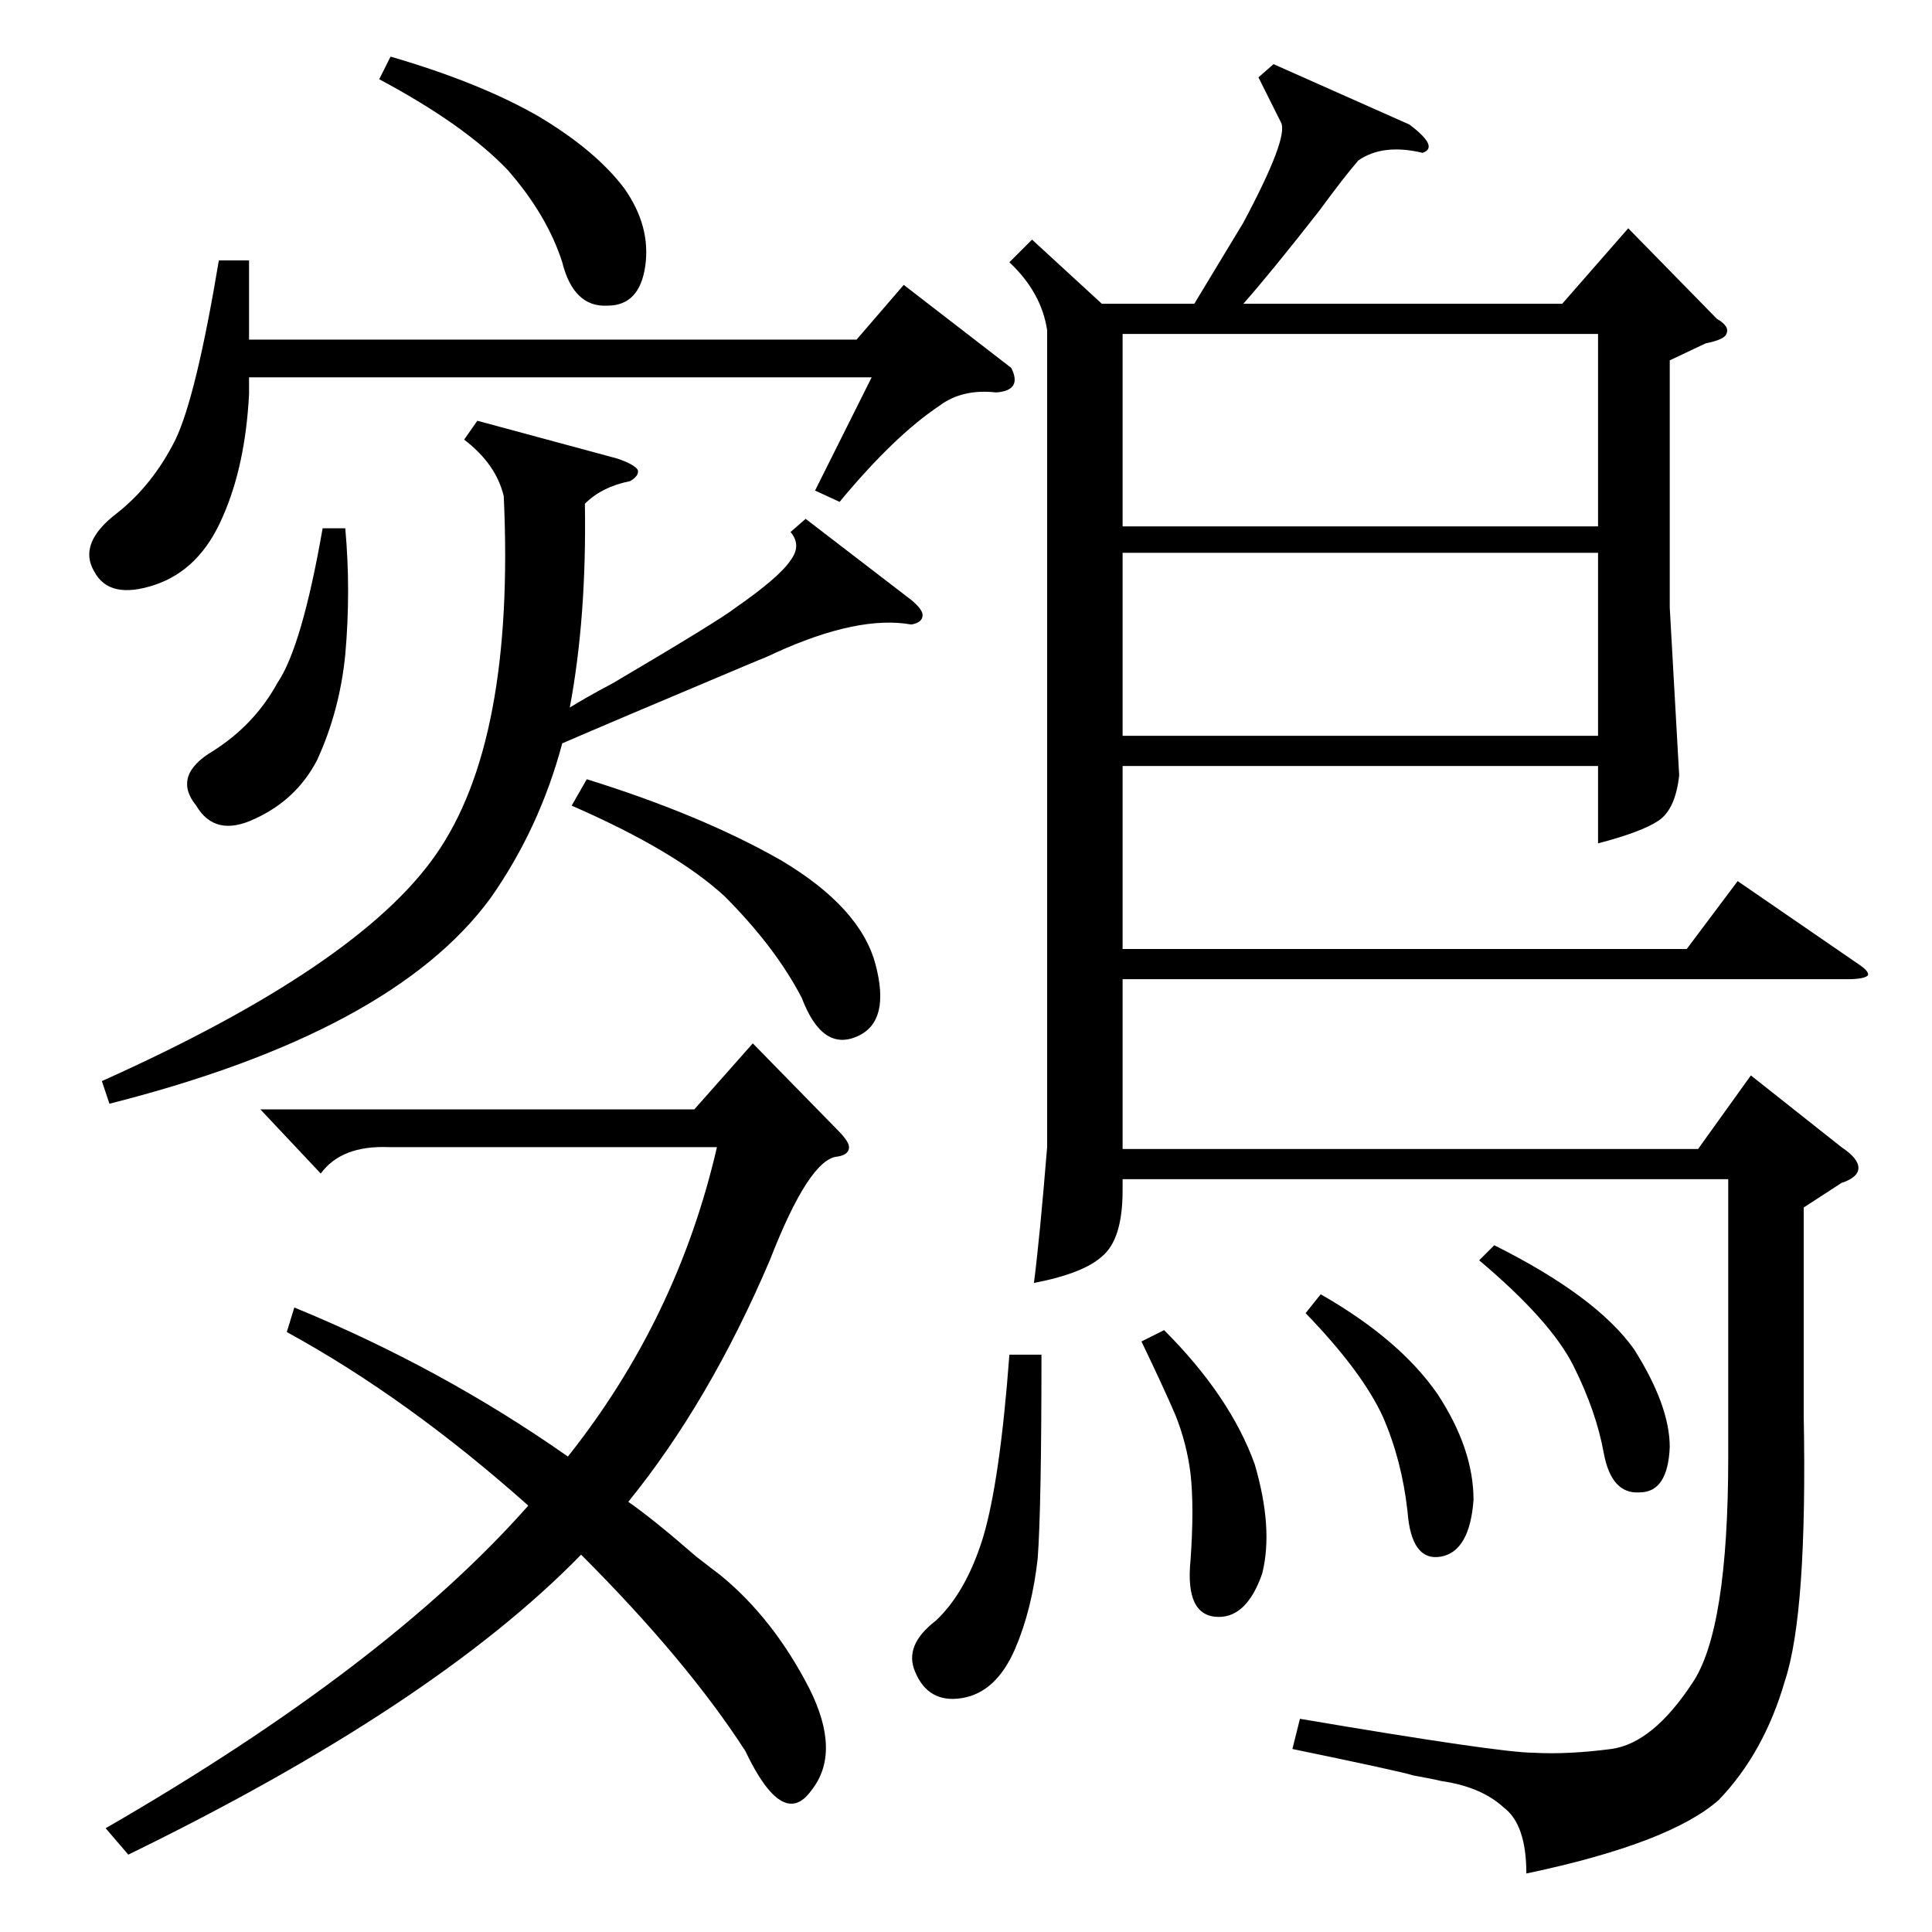 <?xml version="1.0" standalone="no"?>
<!DOCTYPE svg PUBLIC "-//W3C//DTD SVG 1.1//EN" "http://www.w3.org/Graphics/SVG/1.1/DTD/svg11.dtd" >
<svg xmlns="http://www.w3.org/2000/svg" xmlns:xlink="http://www.w3.org/1999/xlink" version="1.1" viewBox="0 -205 1024 1024">
  <g transform="matrix(1 0 0 -1 0 819)">
   <path fill="currentColor"
d="M547 897l37 -34h49l26 43q24 45 20 53l-12 24l8 7l72 -32q16 -12 7 -15q-21 5 -34 -4q-7 -8 -21 -27q-25 -32 -40 -49h169l35 40l47 -48q7 -4 5 -8q-1 -3 -11 -5l-19 -9v-131l5 -89q-2 -18 -11 -24t-32 -12v41h-252v-97h299l27 36l64 -44q6 -4 5 -6q-2 -2 -11 -2h-384
v-90h305l28 39l48 -38q9 -6 9 -11t-9 -8l-20 -13v-110q2 -105 -10 -141q-11 -38 -35 -63q-26 -23 -102 -39q0 26 -12 35q-12 11 -33 14q-4 1 -15 3q-6 2 -64 14l4 16q106 -18 124 -18q18 -1 41 2q22 3 43 35q19 28 19 120v147h-321v-6q0 -26 -11 -35q-10 -9 -36 -14
q3 23 7 72v5v428q-3 20 -20 36zM152 318l4 13q78 -32 145 -79q58 73 79 164h-174q-25 1 -36 -14l-32 34h230l31 35l45 -46q6 -6 6 -9q0 -4 -6 -5q-15 -1 -36 -55q-32 -75 -75 -128q13 -9 36 -29q9 -7 13 -10q28 -23 47 -60q17 -34 1 -54q-15 -21 -35 21q-31 48 -87 104
q-78 -80 -240 -159l-12 14q149 86 224 171q-64 57 -128 92zM847 847h-252v-102h252v102zM595 731v-97h252v97h-252zM253 801l74 -20q9 -3 11 -6q1 -3 -4 -6q-15 -3 -24 -12q1 -60 -8 -108q8 5 23 13q56 33 65 40q23 16 29 25q6 8 0 15l8 7l56 -43q6 -5 6 -8q0 -4 -6 -5
q-28 5 -72 -15q-4 -2 -14 -6q-76 -32 -99 -42q-12 -45 -38 -82q-52 -71 -202 -109l-4 12q136 61 177 120q42 60 36 190q-4 17 -21 30zM445 758l-13 6l30 60h-330v-9q-2 -38 -14 -65q-12 -28 -36 -36t-32 7q-9 15 12 31q19 15 31 39q11 23 23 95h16v-42h322l25 29l57 -44
q6 -12 -8 -13q-18 2 -30 -7q-24 -16 -53 -51zM303 597l8 14q61 -19 103 -43q42 -25 50 -55t-9 -38q-19 -9 -30 20q-14 27 -41 54q-26 24 -81 48zM201 982l6 12q48 -14 79 -32q30 -18 45 -38q14 -20 11 -41t-20 -21q-18 -1 -24 23q-8 25 -29 49q-23 24 -68 48zM535 306h17
q0 -81 -2 -108q-3 -27 -12 -48q-10 -23 -28 -26t-25 14q-6 14 11 27q16 15 25 44q9 30 14 97zM171 744h12q3 -33 0 -67q-3 -30 -15 -56q-11 -21 -33 -31q-21 -10 -31 7q-13 16 9 29q22 14 34 36q13 19 24 82zM605 313l12 6q35 -35 48 -71q10 -34 4 -58q-8 -23 -23 -23
q-18 0 -15 30q2 28 0 46q-2 16 -8 31q-6 14 -18 39zM692 328l8 10q42 -24 62 -53q19 -29 19 -56q-2 -27 -17 -30q-16 -3 -18 24q-3 27 -13 50q-11 24 -41 55zM784 356l8 8q54 -27 74 -55q19 -30 19 -52q-1 -24 -16 -24q-15 -1 -19 21t-16 46t-50 56z" />
  </g>

</svg>
